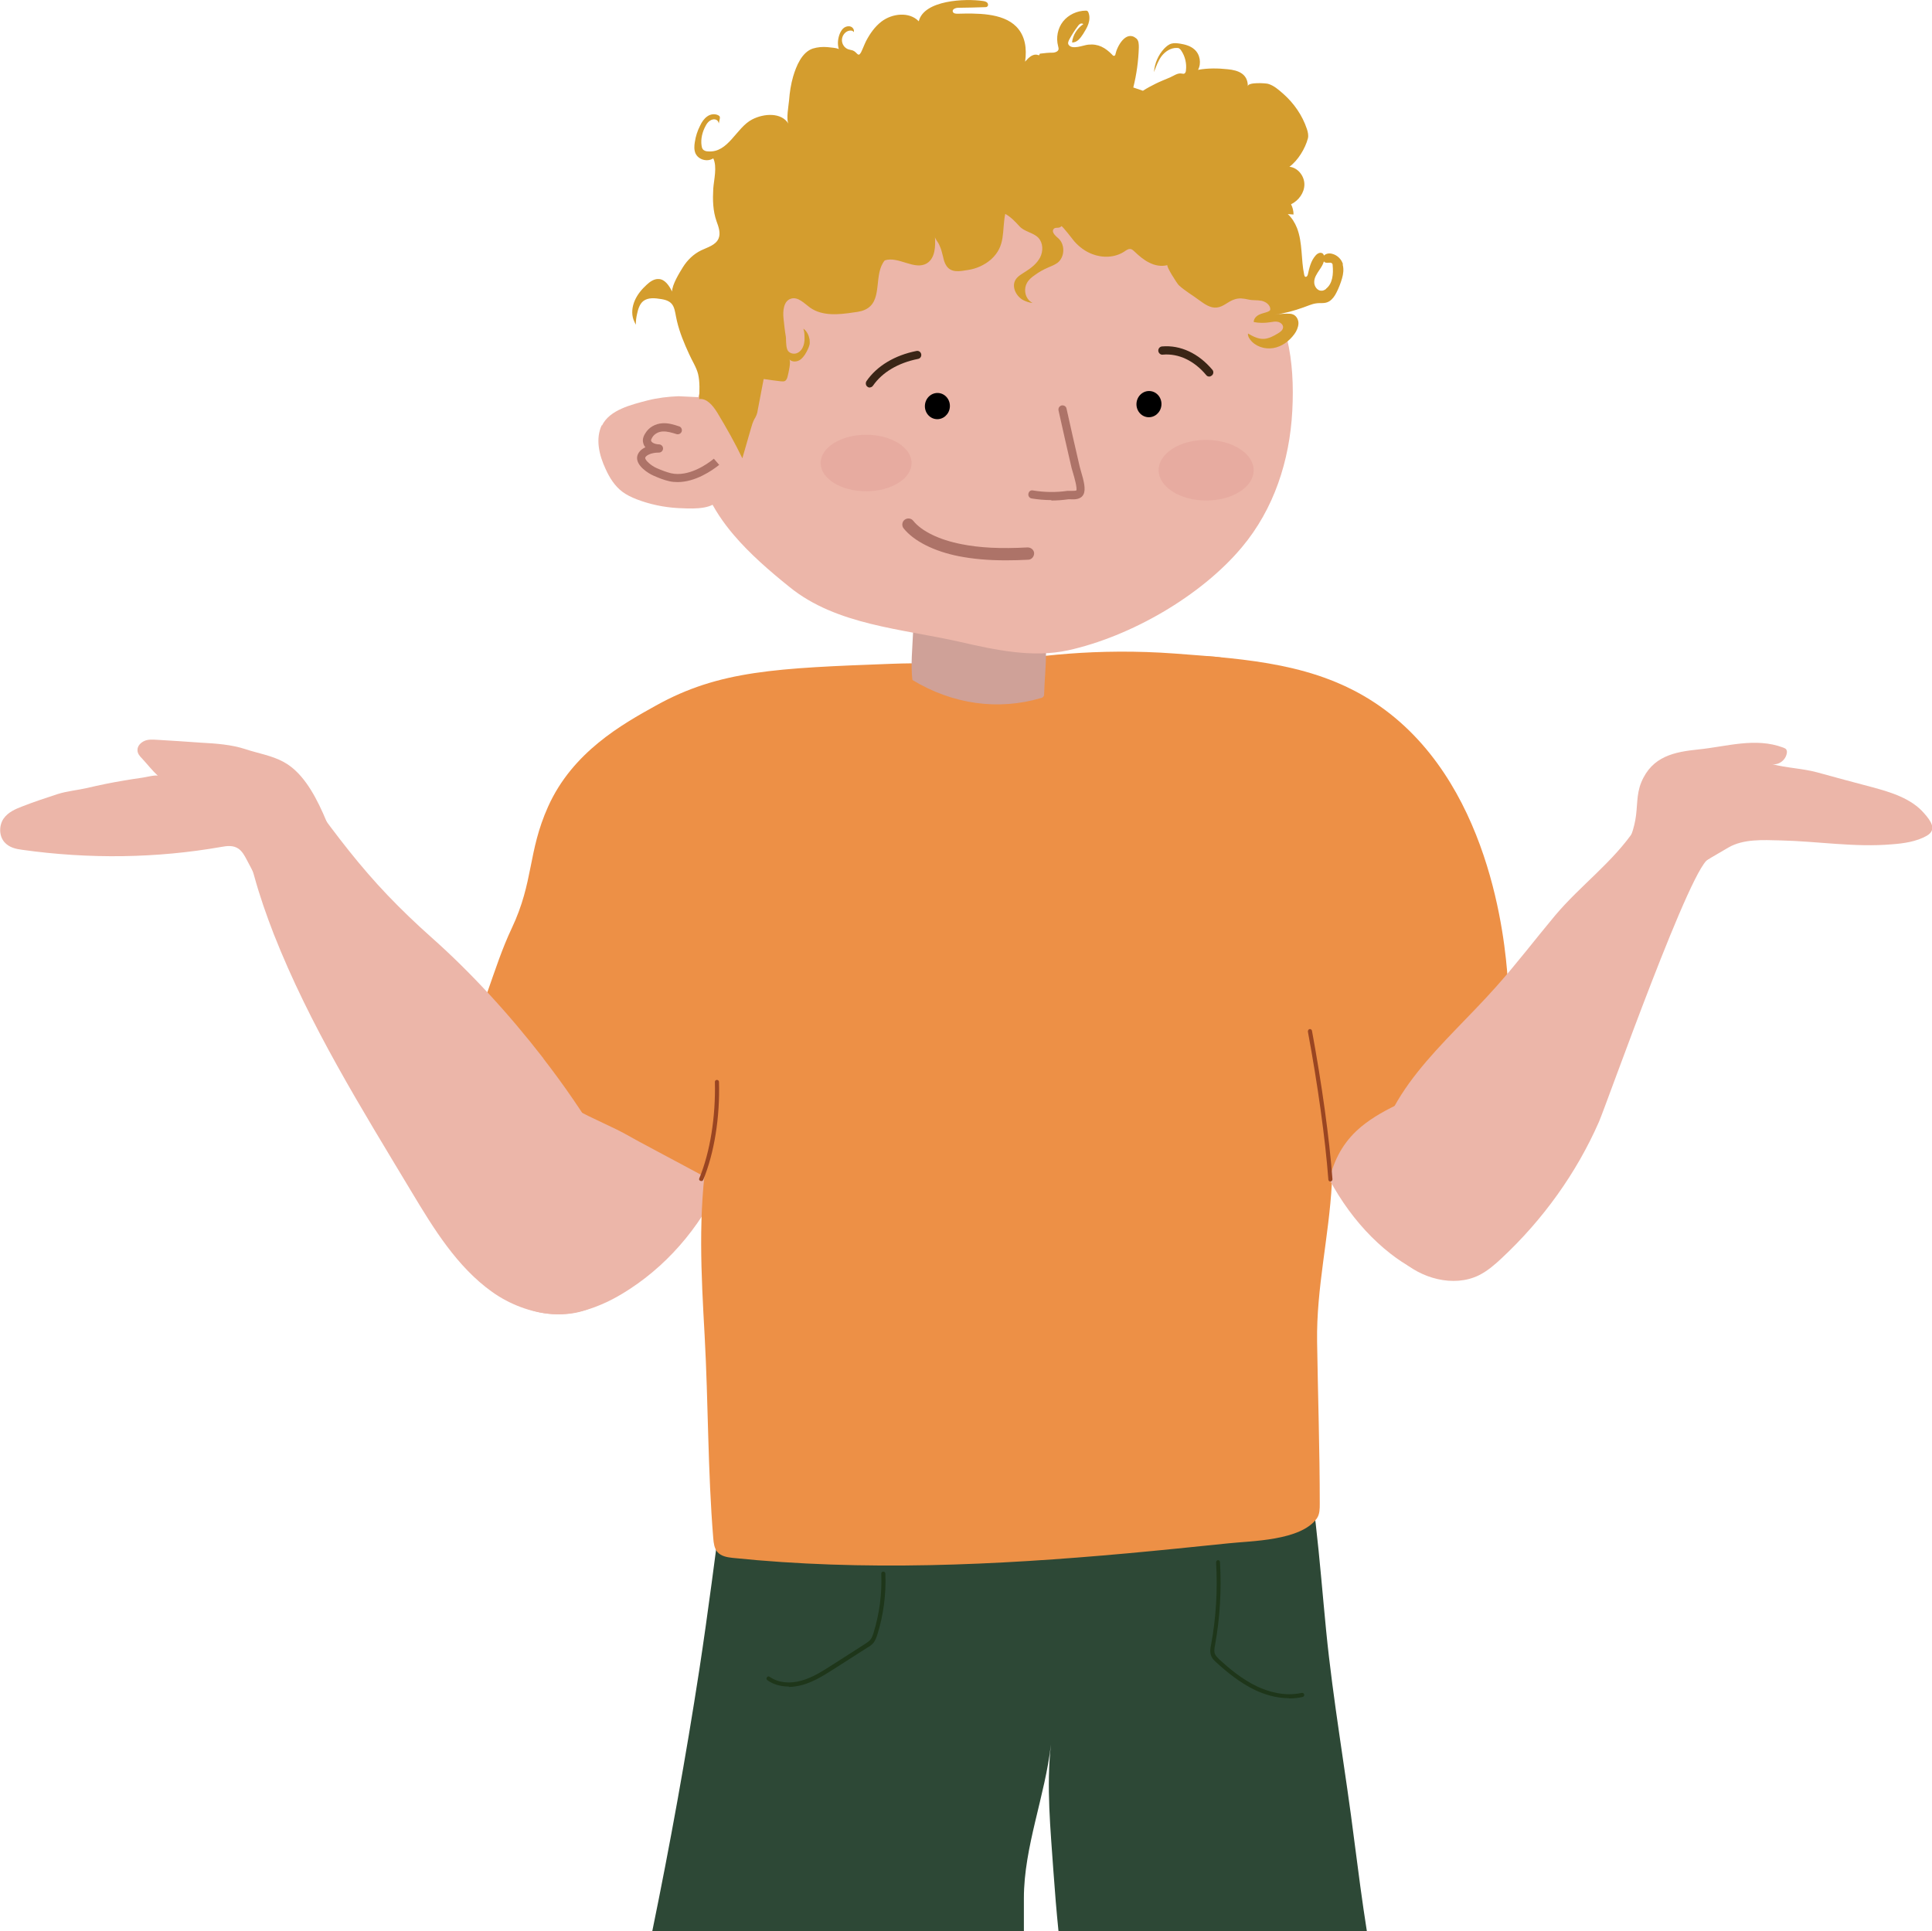 <?xml version="1.0" encoding="UTF-8"?>
<svg id="Layer_1" data-name="Layer 1" xmlns="http://www.w3.org/2000/svg" viewBox="0 0 94.29 94.27">
  <defs>
    <style>
      .cls-1 {
        opacity: .11;
      }

      .cls-2, .cls-3, .cls-4, .cls-5, .cls-6, .cls-7, .cls-8, .cls-9, .cls-10, .cls-11, .cls-12 {
        stroke-width: 0px;
      }

      .cls-3 {
        fill: #2d4836;
      }

      .cls-4 {
        fill: #3a2516;
      }

      .cls-5 {
        fill: #1e361a;
      }

      .cls-6 {
        fill: #ad7368;
      }

      .cls-7 {
        fill: #d49d2e;
      }

      .cls-8 {
        fill: #c2565b;
      }

      .cls-9 {
        fill: #cfa198;
      }

      .cls-10 {
        fill: #994522;
      }

      .cls-11 {
        fill: #ed9046;
      }

      .cls-12 {
        fill: #ecb6a9;
      }
    </style>
  </defs>
  <path class="cls-3" d="m49.97,94.27c0-.54,0-1.07,0-1.62,0-2.5,1.04-5,1.32-7.5-.23,2.04-.02,4.14.12,6.17.07.98.15,1.97.25,2.95h15.05c-.23-1.45-.42-2.92-.61-4.39-.43-3.45-1.04-6.84-1.38-10.3-.17-1.74-.31-3.49-.51-5.23-.17-1.49-.99-3.69-.87-5.13-1.71,1.23-3.74,1.61-5.72,1.92-6,.94-12.06,1.47-18.09.97-.91-.08-1.78-.39-2.68-.52-1.32-.2-1.36-.13-1.56,1.43-.37,2.83-.73,5.66-1.16,8.48-.66,4.28-1.43,8.54-2.3,12.78h18.14Z"/>
  <path class="cls-5" d="m62.91,82.89c-.65,0-1.23-.2-1.64-.39-.76-.36-1.42-.91-1.9-1.35-.11-.1-.21-.19-.26-.33-.07-.19-.04-.38,0-.56.24-1.31.32-2.66.24-4,0-.06.04-.1.09-.11,0,0,0,0,0,0,.05,0,.1.04.1.09.08,1.36,0,2.72-.24,4.05-.03.16-.06.32,0,.45.04.09.12.17.21.26.47.43,1.11.97,1.85,1.32.52.24,1.32.5,2.17.31.05-.01.11.02.12.08.01.05-.02.11-.08.12-.22.05-.44.07-.66.07Z"/>
  <path class="cls-5" d="m38.5,82.32c-.39,0-.76-.1-1.05-.31-.04-.03-.06-.09-.02-.14.03-.05.09-.06.14-.02.4.28.97.35,1.55.18.54-.15,1.02-.46,1.49-.76l1.61-1.03c.09-.06.2-.13.27-.22.07-.09.1-.2.14-.31.29-.94.42-1.91.38-2.9,0-.06.04-.1.1-.1h0c.05,0,.1.04.1.1.04,1.01-.09,2.01-.39,2.97-.04.13-.09.26-.17.38-.09.12-.21.2-.32.26l-1.61,1.03c-.46.29-.98.63-1.55.79-.23.06-.46.1-.68.1Z"/>
  <path class="cls-12" d="m34.82,46.46c-.6-1.24-2.01-1.88-3.37-2.14-2.13-.4-4.57.03-5.99,1.67-1.15,1.33-1.44,3.17-1.69,4.91-.32,2.22-.63,4.45-.68,6.69-.02,1,.01,2.01.22,2.99.24,1.12.76,2.24,1.7,2.91.83.59,1.91.76,2.92.6s1.95-.61,2.8-1.17c2.07-1.35,3.68-3.36,4.63-5.63.42-1.02.96-2.38.79-3.51-.12-.83-.73-1.47-.86-2.31-.25-1.63.28-3.46-.47-5.01Z"/>
  <path class="cls-11" d="m41.51,32.92c.07,1.21-.25,2.42-.56,3.6-.86,3.22-1.73,6.43-2.59,9.65-.48,1.77-1.23,3.43-1.96,5.09-.78,1.78-1.56,2.97-1.87,4.97-.47,3.03-.31,5.93-.14,8.97.18,3.29.15,6.59.42,9.88.02.24.05.49.2.67.18.21.47.26.74.29,6.4.66,12.85.36,19.25-.22,1.65-.15,3.3-.32,4.95-.49,1.11-.12,3.54-.12,4.32-1.22.14-.2.14-.47.14-.71,0-2.64-.09-5.28-.13-7.91s.58-5.12.72-7.73c.09-1.71.05-3.43-.03-5.15-.21-4.65-.71-9.28-1.49-13.86-.58-3.41-1.08-6.86-4.9-6.71-1.42.06-2.84.28-4.24.5-2.22.36-4.46.78-6.72.7-2.1-.08-4.07.14-6.12-.55,0,.08.01.15.02.23Z"/>
  <path class="cls-12" d="m64.45,44.73c.5-1.24,1.68-1.88,2.81-2.14,1.78-.4,3.81.03,5,1.67.96,1.33,1.2,3.17,1.41,4.91.26,2.22.53,4.45.57,6.69.02,1,0,2.01-.18,2.99-.2,1.12-.64,2.24-1.42,2.91-.69.59-1.6.76-2.44.6s-1.62-.61-2.34-1.17c-1.73-1.35-3.07-3.36-3.86-5.63-.35-1.02-.8-2.38-.66-3.51.1-.83.61-1.47.72-2.31.21-1.63-.23-3.46.4-5.01Z"/>
  <path class="cls-11" d="m56.99,34.88c.03.39-.47.49-2.21,1.93-1.16.95-2.33,1.89-3.51,2.8-1.18.91-2.38,1.81-3.59,2.68-1.15.83-1.89,1.74-2.77,2.88-.2.26-.4.52-.58.8-.67,1.06-.6,2.34-1.29,3.37-.7,1.06-1.54,2.02-2.37,2.96-1.66,1.89-3.51,3.81-4.1,6.42.04-.16-5.3-2.93-5.8-3.23-.88-.51-1.83-.86-2.72-1.37-1.69-.98-3.64-1.45-5.42-2.3-.09-.04-.18-.09-.21-.18-.04-.11.02-.22.08-.32,1.14-1.89,1.54-4.03,2.47-6,1.09-2.3.78-3.72,1.78-5.95,1.2-2.67,3.62-4.02,5.26-4.93,3.09-1.72,5.9-1.83,11.51-2.04,1.16-.04,3.95-.11,7.49.42,1.82.27,5.89.88,5.98,2.06Z"/>
  <g>
    <path class="cls-12" d="m17.02,42.72c-.83-1.63-1.46-4.6-3.18-5.53-.56-.31-1.25-.42-1.85-.62-.7-.23-1.45-.28-2.18-.32-.71-.05-1.43-.1-2.14-.14-.21-.01-.42-.03-.61.05s-.36.25-.35.46c0,.16.11.29.22.4.26.28.5.59.78.85-.07-.07-.66.08-.77.09-.3.04-.6.09-.9.14-.6.1-1.19.22-1.78.36-.48.11-.98.15-1.45.3-.58.19-1.16.38-1.72.6-.34.13-.69.28-.91.59s-.25.83.04,1.16c.23.26.56.33.87.37,3.29.46,6.56.41,9.7-.14.28-.05.6-.1.87.1.17.13.28.33.38.52.47.89.94,1.79,1.42,2.68"/>
    <path class="cls-12" d="m26.52,51.67c1,1.29,1.92,2.63,2.71,3.95.74,1.22,1.38,2.54,1.57,3.93s-.16,2.88-1.15,3.77c-1.46,1.31-3.92.96-5.63-.26s-2.85-3.08-3.93-4.88c-2.48-4.13-4.97-8.12-6.73-12.59-.36-.93-.68-1.84-.95-2.82-.08-.28-.16-.56-.31-.79-.37-.57.93-1.4,1.44-1.66.72-.36,1.14-.63,1.73-1.13,1.14,1.58,2.31,3.11,3.66,4.52.67.7,1.38,1.38,2.11,2.03,1.92,1.7,3.81,3.76,5.48,5.92Z"/>
  </g>
  <path class="cls-11" d="m57.56,52.13c-.01.76,2.09,2.12,2.62,2.58.6.53,1.29.96,1.92,1.46.41.33.86.67,1.21,1.07.3.33.4.64.88.76.07.02.14.03.2,0s.1-.11.06-.17c.09.02.19.03.28.05.01,0,.03,0,.04,0,.04,0,.06-.06.07-.1.19-1,.62-1.88,1.36-2.58,1.11-1.04,2.71-1.57,4.07-2.23.65-.31,1.3-.63,1.87-1.08s1.04-1.05,1.2-1.75c.08-.34.08-.69.09-1.03,0-.26,0-.52.01-.78.01-.18.15-.43.14-.58-.13-1.83-.85-9.71-6.47-13.44-2.87-1.9-6.14-2.14-9.77-2.41-3.81-.28-6.97.12-9.1.53,1.2,1.23,2.11,2.54,1.75,3.51-.56,1.54-4.68,1.76-4,2.11,1.48.76,2.97,1.52,4.45,2.28,1.23.63,2.48,1.27,3.58,2.29.66.61,1.31,1.38,1.73,2.36.45,1.04.33,2.34.7,3.46.33,1.01.53,2.03.82,3.03.07.23.17.45.29.66Z"/>
  <g>
    <path class="cls-9" d="m51.05,31.87c0,.64-.07,1.32-.09,1.96,0,.06,0,.12-.03.16-.03.05-.08.07-.12.08-2.09.62-4.32.31-6.28-.88-.09-.74,0-1.54.03-2.29l.07-2.4c-.15.04.08.23.23.19,1.25-.31,2.48-.71,3.68-1.19.87-.35,2.18-.72,2.53.86.22.98.11,2.32,0,3.49Z"/>
    <path class="cls-12" d="m35.8,26.1c-.51-.6-.95-1.25-1.28-1.97-.56-1.21-.76-2.59-.6-3.91.19-1.56.86-2.53,1.86-3.68,1.16-1.32,2.37-2.6,3.64-3.83,1.09-1.05,3.21-1.44,4.68-1.88.98-.29,1.99-.47,2.97-.75.98-.28,1.78,0,2.51.08,4.4.47,5.17-.2,7.53.52,1.67.51,3.18,1.36,4.23,2.73,1.5,1.95,1.86,4.19,1.73,6.64s-.9,4.8-2.46,6.66c-2,2.39-5.44,4.36-8.47,5.03-1.73.38-3.55-.01-5.29-.41-2.81-.64-6.02-.81-8.32-2.68-.97-.78-1.93-1.61-2.73-2.55Z"/>
    <path class="cls-12" d="m29.38,20.77c.37-.77,1.44-1.02,2.24-1.23.48-.12.99-.18,1.49-.2.12,0,1.12.06,1.39.06-.04.36-.06.72-.07,1.08,0,.21,0,.42,0,.63,0,.11,0,.21.01.32,0,.1,0,.2.02.3.04.33.13.65.22.97.09.34.19.68.25,1.03.04.25.07.51.05.76-.39.41-1.37.33-1.89.31-.69-.04-1.37-.18-2.02-.43-.25-.1-.49-.21-.7-.37-.37-.28-.62-.68-.81-1.1-.32-.68-.51-1.48-.19-2.15Z"/>
    <path class="cls-6" d="m33.08,23.53c-.14,0-.28-.01-.41-.04-.27-.06-.52-.16-.79-.28-.23-.1-.87-.49-.78-.94.04-.18.18-.34.4-.44-.05-.05-.08-.11-.1-.18-.08-.23.05-.43.1-.51.17-.28.48-.46.83-.48.29-.02.57.07.81.15.11.03.16.15.13.25-.03.1-.15.16-.25.13-.22-.07-.46-.14-.67-.13-.22.01-.41.12-.51.28-.03.05-.08.13-.06.18.02.07.15.16.38.17.11,0,.2.09.2.2s-.09.2-.2.2c-.42,0-.65.16-.67.25-.02.12.29.39.54.5.25.11.48.2.72.26.85.19,1.75-.43,2.09-.71l.26.3c-.35.28-1.16.84-2.03.84Z"/>
    <path class="cls-6" d="m51.31,24.41c-.32,0-.65-.03-.96-.08-.11-.02-.18-.12-.16-.23.02-.11.11-.19.23-.16.55.09,1.11.1,1.67.02.04,0,.1,0,.17,0,.06,0,.23,0,.27-.02.05-.12-.1-.65-.16-.85-.03-.1-.05-.18-.07-.24-.22-.94-.43-1.88-.64-2.82-.02-.11.04-.21.15-.24.11-.02.22.04.24.15.21.94.42,1.88.64,2.82.01.06.04.13.06.22.15.5.25.91.13,1.15-.13.26-.45.25-.64.24-.04,0-.07,0-.1,0-.28.04-.55.06-.83.06Z"/>
    <path class="cls-6" d="m49.08,27.35c-.87,0-1.61-.07-2.28-.2-1.22-.24-2.2-.74-2.7-1.36-.1-.13-.08-.32.05-.42.13-.1.32-.08.42.05.41.51,1.27.93,2.35,1.14.89.18,1.92.23,3.23.16.17,0,.31.12.32.28,0,.17-.12.31-.28.32-.39.02-.75.03-1.1.03Z"/>
    <ellipse class="cls-2" cx="56.07" cy="19.72" rx=".64" ry=".61" transform="translate(31.25 73.73) rotate(-84.69)"/>
    <ellipse class="cls-2" cx="45.75" cy="19.82" rx=".64" ry=".61" transform="translate(21.78 63.54) rotate(-84.69)"/>
    <path class="cls-4" d="m42.45,18.92s-.08-.01-.11-.04c-.09-.06-.11-.19-.05-.28.51-.74,1.38-1.26,2.44-1.47.11-.02.21.05.23.16.02.11-.05.21-.16.23-.96.19-1.74.65-2.19,1.3-.04.06-.1.09-.16.09Z"/>
    <path class="cls-4" d="m59.02,18.38c-.06,0-.11-.02-.15-.07-.58-.7-1.35-1.07-2.12-1-.1.02-.21-.07-.22-.18s.07-.21.18-.22c.9-.08,1.79.34,2.46,1.14.07.08.06.21-.03.28-.04.03-.08.05-.13.05Z"/>
    <g class="cls-1">
      <ellipse class="cls-8" cx="58.87" cy="22.94" rx="1.48" ry="2.32" transform="translate(35.72 81.74) rotate(-89.8)"/>
    </g>
    <g class="cls-1">
      <ellipse class="cls-8" cx="42.27" cy="22.6" rx="2.22" ry="1.38"/>
    </g>
    <path class="cls-7" d="m65.54,12.89c-.07-.24-.28-.44-.52-.5-.14-.04-.3-.02-.4.08,0,0,0,0,0,.01-.02-.05-.04-.1-.09-.12-.11-.06-.25.02-.33.12-.22.25-.3.59-.37.91-.01.06-.06.14-.12.12-.04-.01-.05-.06-.06-.1-.16-.75-.07-1.55-.35-2.28-.1-.25-.25-.5-.45-.68.09,0,.19.02.28.02,0-.17-.04-.34-.12-.5.37-.18.65-.56.65-.97,0-.41-.32-.82-.73-.86.42-.31.77-.89.9-1.38.04-.15,0-.32-.05-.47-.22-.66-.63-1.25-1.15-1.71-.23-.2-.46-.41-.75-.49-.11-.03-.98-.09-.98.12,0-.61-.47-.78-.98-.83-.46-.05-.99-.06-1.45.03.17-.32.1-.76-.18-1-.19-.17-.45-.24-.7-.28-.14-.02-.28-.04-.42,0-.14.04-.25.14-.35.24-.29.31-.47.72-.5,1.15.1-.27.2-.55.37-.78.18-.23.45-.41.74-.4.05,0,.1,0,.14.04.03.02.06.06.08.09.19.28.27.63.23.96,0,.07-.03.15-.1.17-.04,0-.07,0-.11-.01-.2-.04-.4.12-.57.19-.23.1-.47.19-.69.3-.22.11-.43.22-.63.35l-.47-.16c.16-.64.25-1.29.27-1.95,0-.16,0-.35-.13-.45-.5-.41-.93.39-1.01.77,0,.03-.02.07-.05.08-.04.02-.08-.01-.1-.04-.35-.36-.69-.55-1.18-.5-.23.02-.79.27-.96,0-.05-.08,0-.18.04-.26.12-.22.26-.44.41-.64.03-.05.07-.09.12-.12.05-.02.12-.02.15.02-.3.2-.51.53-.55.89.24.02.41-.21.54-.41.1-.16.2-.32.26-.5.06-.18.07-.38,0-.55-.01-.03-.02-.05-.05-.07-.02-.02-.05-.02-.08-.02-.42,0-.85.2-1.11.53-.26.33-.35.79-.24,1.2.01.05.03.11.02.16-.02.1-.15.15-.25.16-.23,0-.44.02-.66.05-.01.03-.03.06-.04.08l-.07-.02c-.15-.05-.32.04-.44.15-.06.06-.12.12-.17.18.09-.64.01-1.26-.43-1.71-.68-.69-1.97-.65-2.87-.63-.09,0-.2-.01-.23-.1-.04-.12.14-.19.27-.19.43,0,.87-.02,1.3-.03.04,0,.08,0,.11-.03.06-.04.05-.14,0-.19s-.13-.07-.2-.08c-.86-.13-2.89-.05-3.14.99-.46-.48-1.3-.39-1.83.02-.32.25-.55.58-.74.94-.09.18-.16.38-.25.56-.15.26-.18-.02-.41-.1-.07-.02-.14-.03-.2-.05-.19-.06-.32-.25-.32-.45s.13-.39.31-.45c.09-.03.22-.03.27.06.03-.11-.04-.23-.15-.27s-.23-.01-.32.05c-.09.06-.15.16-.2.26-.11.25-.14.54-.06.8-.02-.07-.49-.1-.56-.11-.24-.02-.48,0-.71.07-.54.18-.81.86-.96,1.36-.11.38-.17.77-.2,1.17-.02.24-.15.93-.03,1.14-.34-.56-1.19-.51-1.77-.21-.78.4-1.16,1.64-2.15,1.56-.1,0-.21-.03-.27-.12-.03-.05-.04-.1-.05-.16-.05-.33.04-.68.2-.97.05-.1.12-.19.21-.25s.21-.09.31-.04c.07.03.11.11.12.18.02-.08.03-.16.05-.24,0-.03.01-.06,0-.09-.01-.03-.04-.05-.07-.07-.17-.09-.39-.06-.54.05-.16.11-.27.28-.35.45-.13.25-.22.53-.26.81-.03.18-.04.37.03.54.14.32.58.44.87.25.2.41.03,1.05,0,1.48-.03.54-.02,1.08.16,1.59.1.27.21.58.1.84-.14.33-.54.43-.85.58-.37.18-.67.47-.89.82-.18.29-.53.86-.53,1.19-.14-.28-.34-.59-.64-.61-.23-.02-.44.13-.6.28-.24.22-.45.47-.58.77-.13.3-.17.64-.06.94.03.08.07.16.11.24,0-.17.02-.35.06-.52.05-.23.12-.48.3-.63.24-.19.58-.15.89-.1.69.11.62.5.76,1.08.13.55.35,1.08.59,1.6.14.32.36.65.44.98.09.38.07.83.05,1.22.38-.05.67.32.88.65.44.73.86,1.47,1.23,2.24.14-.49.28-.97.42-1.46.04-.15.09-.3.16-.44.04-.07.08-.13.11-.21.03-.08.05-.16.06-.24l.29-1.52c.27.04.55.08.82.11.07,0,.15.02.21-.01.08-.04.12-.14.14-.23.03-.12.18-.73.08-.83.14.15.4.13.56,0s.26-.31.35-.5c.03-.07.06-.14.08-.22.02-.09,0-.17,0-.26-.04-.2-.13-.39-.29-.51,0,0,0,0-.01,0,.03.1.05.2.05.3.01.17.01.34-.04.5-.05.16-.15.31-.31.38-.15.07-.35.03-.45-.1-.09-.13-.09-.35-.1-.54,0-.06,0-.12-.01-.17-.05-.29-.08-.58-.11-.87-.04-.37,0-.86.36-.97.35-.11.65.23.94.44.6.42,1.4.34,2.12.23.25-.03.5-.07.71-.22.69-.48.27-1.67.81-2.32.67-.22,1.46.51,2.06.14.4-.25.42-.82.39-1.29,0,.09.16.28.2.37.06.13.11.26.14.39.08.26.08.45.23.67.24.34.66.25,1.03.19.42-.06.82-.24,1.14-.52.73-.66.52-1.38.69-2.22.27.15.48.37.68.59.25.29.68.31.94.58.23.25.24.65.08.96-.16.3-.44.52-.73.7-.17.11-.36.21-.47.39-.2.34.03.79.36.98.15.08.31.13.47.15-.06-.04-.12-.08-.17-.13-.21-.22-.25-.58-.1-.85.09-.16.23-.28.38-.38.2-.15.42-.27.65-.37.16-.07.32-.13.46-.23.35-.27.38-.86.07-1.17-.1-.1-.39-.3-.26-.48.09-.12.27,0,.38-.14.03-.04.59.69.63.74.24.27.53.49.87.62.51.2,1.11.18,1.57-.12.1-.07.21-.15.33-.12.06.02.11.06.16.11.22.21.46.42.73.55.27.14.59.2.89.12-.09.03.47.91.55.98.3.28.69.5,1.02.75.25.18.53.38.84.34.31-.03.54-.29.84-.39.25-.09.46-.05.7,0,.21.05.42.02.63.06.19.04.38.16.43.35,0,.03.01.07,0,.1-.02.04-.06.06-.1.08-.14.06-.3.08-.44.15-.14.07-.27.2-.26.36.26.05.53.05.79.01.13-.02.26-.05.39-.02.13.03.25.13.25.26,0,.14-.14.24-.26.31-.2.12-.42.24-.66.26-.28.02-.55-.12-.79-.26-.02.1.04.21.1.29.25.34.71.49,1.13.42.42-.07.78-.34,1.03-.68.11-.15.19-.33.2-.51s-.09-.38-.26-.45c-.09-.04-.18-.04-.28-.04-.21,0-.42.02-.62.05.48-.06.94-.19,1.39-.35.21-.07.41-.17.62-.2.23-.04.43.03.65-.1.16-.1.27-.26.35-.42.12-.23.21-.47.28-.71.06-.21.09-.44.03-.66Zm-.82,1.21c-.06.05-.14.09-.22.09-.21.01-.37-.22-.36-.43,0-.21.13-.4.25-.58.09-.13.18-.27.22-.42.02.03.05.05.09.06.11.03.26-.04.32.05.02.03.02.06.02.09.04.41,0,.88-.32,1.13Z"/>
  </g>
  <g>
    <path class="cls-12" d="m79.04,41.85c.39-.54.65-1.17.77-1.82s.04-1.23.29-1.84c.53-1.29,1.64-1.49,2.79-1.61,1.39-.14,2.78-.6,4.14-.09.05.02.1.04.14.08.04.06.05.14.03.21-.06.34-.42.59-.74.51.74.2,1.49.21,2.23.41.9.25,1.8.49,2.71.73.88.24,1.88.54,2.5,1.26.34.38.64.81.14,1.1s-1.14.38-1.7.42c-1.82.16-3.64-.15-5.46-.19-.84-.02-1.79-.08-2.53.35-.84.49-1.68.97-2.49,1.5"/>
    <path class="cls-12" d="m68.33,61.45c-.07-.07-.13-.13-.2-.2-.95-1.08-1.21-2.54-1.1-3.9.31-4.01,3.42-6.3,5.98-9.18,1.01-1.13,1.92-2.33,2.89-3.49,1.25-1.48,2.81-2.59,3.9-4.21,1.17.58,2.39,1.07,3.65,1.45-.74-.22-5.06,12.04-5.42,12.85-1.09,2.48-2.72,4.76-4.76,6.66-.33.31-.68.61-1.1.82-1.23.6-2.85.15-3.83-.79Z"/>
  </g>
  <path class="cls-10" d="m34.22,57.64s-.03,0-.04,0c-.05-.02-.08-.08-.05-.13.53-1.28.8-3,.76-4.7,0-.06.04-.1.1-.1h0c.05,0,.1.04.1.1.05,1.73-.23,3.47-.77,4.78-.02.04-.05.06-.09.06Z"/>
  <path class="cls-10" d="m64.93,57.67c-.05,0-.1-.04-.1-.09-.15-2-.52-4.64-1-7.23,0-.05.03-.11.08-.12.06-.01.11.03.12.08.48,2.6.85,5.24,1,7.25,0,.06-.04.1-.09.11,0,0,0,0,0,0Z"/>
</svg>